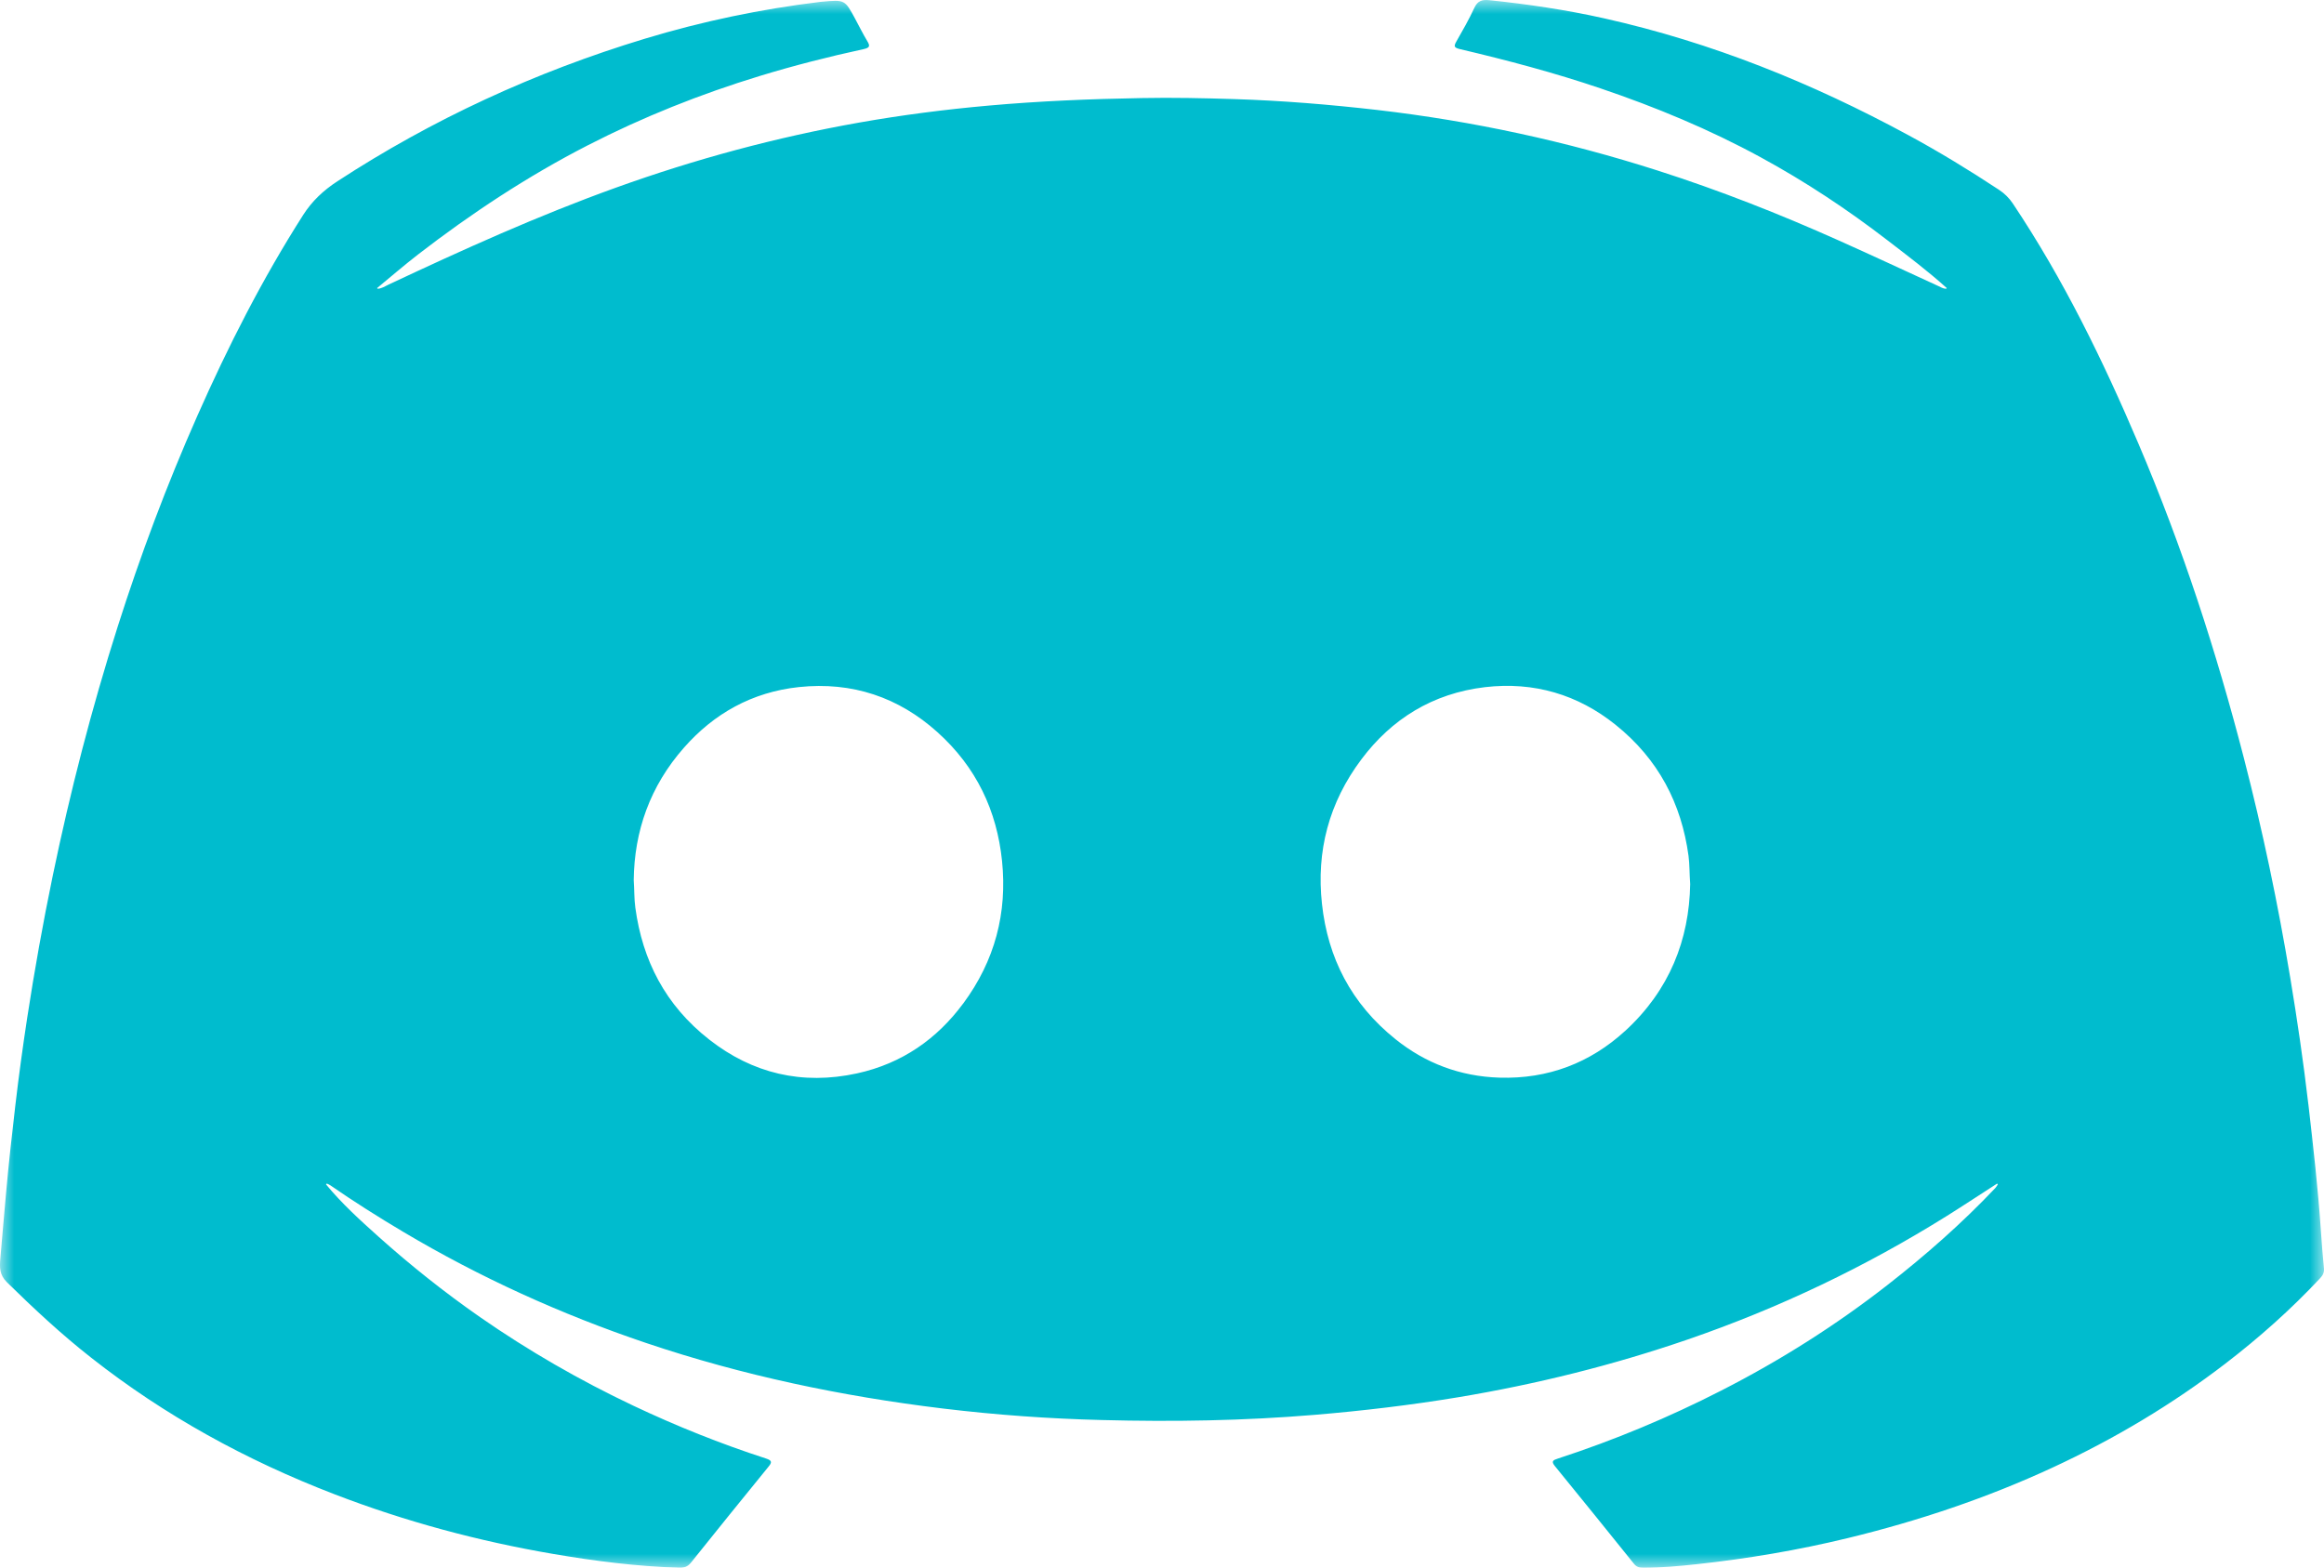 <svg xmlns="http://www.w3.org/2000/svg" xmlns:xlink="http://www.w3.org/1999/xlink" width="83" height="56" viewBox="0 0 83 56">
    <defs>
        <path id="5r84cfc80a" d="M0 0L83 0 83 56 0 56z"/>
    </defs>
    <g fill="none" fill-rule="evenodd">
        <mask id="zse6tz9xzb" fill="#00bcce">
            <use xlink:href="#5r84cfc80a"/>
        </mask>
        <path fill="#00bcce" d="M58.036 36.828c-1.236 1.13-2.738 1.72-4.488 1.665-1.404-.044-2.645-.519-3.705-1.37-1.59-1.273-2.421-2.913-2.63-4.836-.206-1.879.244-3.615 1.412-5.169 1.074-1.43 2.53-2.349 4.41-2.573 1.753-.205 3.321.268 4.659 1.34 1.54 1.233 2.357 2.823 2.61 4.683.042.314.031.627.06 1.011-.035 1.985-.736 3.792-2.328 5.25m-23.64-.98c-.927 1.253-2.172 2.138-3.785 2.491-1.967.43-3.738 0-5.276-1.203-1.576-1.231-2.391-2.839-2.645-4.718-.043-.315-.032-.628-.057-.983.02-1.74.576-3.351 1.8-4.736 1.062-1.205 2.418-1.978 4.098-2.158 1.912-.202 3.568.37 4.944 1.606 1.4 1.256 2.127 2.815 2.312 4.602.191 1.853-.252 3.564-1.39 5.1m48.043 3.587c-.177-1.52-.399-3.032-.65-4.54-.437-2.623-.981-5.226-1.648-7.806-.985-3.817-2.205-7.569-3.76-11.222-1.266-2.974-2.677-5.88-4.497-8.602-.132-.197-.293-.356-.496-.49-1.052-.694-2.13-1.353-3.247-1.957C64.73 2.972 61.146 1.518 57.295.656 55.939.352 54.567.15 53.182.006c-.255-.026-.411.028-.523.267-.193.419-.424.82-.653 1.222-.092.164-.066.21.13.258 1.698.4 3.38.845 5.026 1.404 1.978.67 3.892 1.466 5.71 2.456 1.607.874 3.115 1.874 4.547 2.977.717.552 1.44 1.097 2.11 1.701-.01.007-.018.016-.027.024-.107-.003-.194-.06-.287-.103-1.182-.542-2.361-1.093-3.549-1.624-2.107-.943-4.256-1.79-6.466-2.497-3.256-1.042-6.591-1.767-10.013-2.163-1.693-.194-3.388-.334-5.089-.388-1.109-.035-2.221-.059-3.334-.037-1.829.032-3.651.107-5.471.27-1.546.138-3.082.336-4.607.605-2.974.527-5.87 1.31-8.694 2.327-2.78 1-5.454 2.21-8.113 3.46-.124.058-.24.14-.388.149l-.025-.023c.487-.4.961-.812 1.46-1.198 1.902-1.468 3.91-2.797 6.08-3.91 1.96-1.005 4.006-1.822 6.134-2.471 1.217-.372 2.45-.686 3.697-.956.241-.052.237-.12.136-.29-.156-.26-.29-.53-.433-.797-.369-.682-.369-.682-1.184-.607L29.3.067c-2.132.258-4.224.696-6.267 1.315C19.1 2.574 15.436 4.266 12.05 6.475c-.506.33-.907.71-1.223 1.204-1.468 2.3-2.689 4.71-3.782 7.18-1.088 2.46-2.028 4.968-2.84 7.518-.933 2.93-1.699 5.902-2.321 8.903-.35 1.688-.653 3.383-.914 5.085-.158 1.036-.3 2.076-.422 3.118-.12 1.022-.234 2.048-.326 3.074-.069.8-.144 1.6-.21 2.402-.025.303-.036.576.235.842.96.941 1.941 1.858 3.01 2.696 2.618 2.061 5.53 3.663 8.697 4.88 2.523.971 5.131 1.673 7.814 2.131 1.483.253 2.973.443 4.482.49.186.006.31-.036.427-.181.915-1.145 1.84-2.285 2.764-3.421.126-.153.147-.225-.088-.3-1.62-.526-3.194-1.157-4.723-1.88-1.927-.912-3.758-1.968-5.49-3.172-1.276-.889-2.484-1.852-3.63-2.878-.657-.589-1.31-1.183-1.867-1.86l.026-.03c.042.019.087.034.124.06.847.586 1.719 1.137 2.608 1.665 2.732 1.624 5.627 2.942 8.676 3.97 3.436 1.158 6.98 1.903 10.601 2.341 1.886.228 3.782.364 5.683.411 2.535.066 5.07.026 7.597-.186 1.715-.144 3.42-.346 5.115-.627 2.796-.465 5.527-1.145 8.189-2.059 3.284-1.129 6.374-2.609 9.278-4.424.6-.376 1.19-.767 1.785-1.15.01.008.018.02.027.03-.03.043-.055.09-.091.129-1.184 1.252-2.482 2.395-3.856 3.467-1.845 1.439-3.827 2.694-5.939 3.771-1.868.956-3.808 1.766-5.823 2.424-.18.057-.253.098-.108.274.945 1.157 1.882 2.32 2.818 3.482.09.113.186.145.331.146.643 0 1.281-.06 1.916-.128 1.814-.196 3.608-.5 5.376-.928 2.532-.614 4.981-1.435 7.323-2.52 2.21-1.023 4.275-2.256 6.178-3.716 1.215-.933 2.35-1.944 3.384-3.05.102-.107.15-.211.137-.352-.041-.434-.079-.871-.107-1.306-.101-1.526-.275-3.045-.45-4.563" mask="url(#zse6tz9xzb)"/>
    </g>
</svg>
